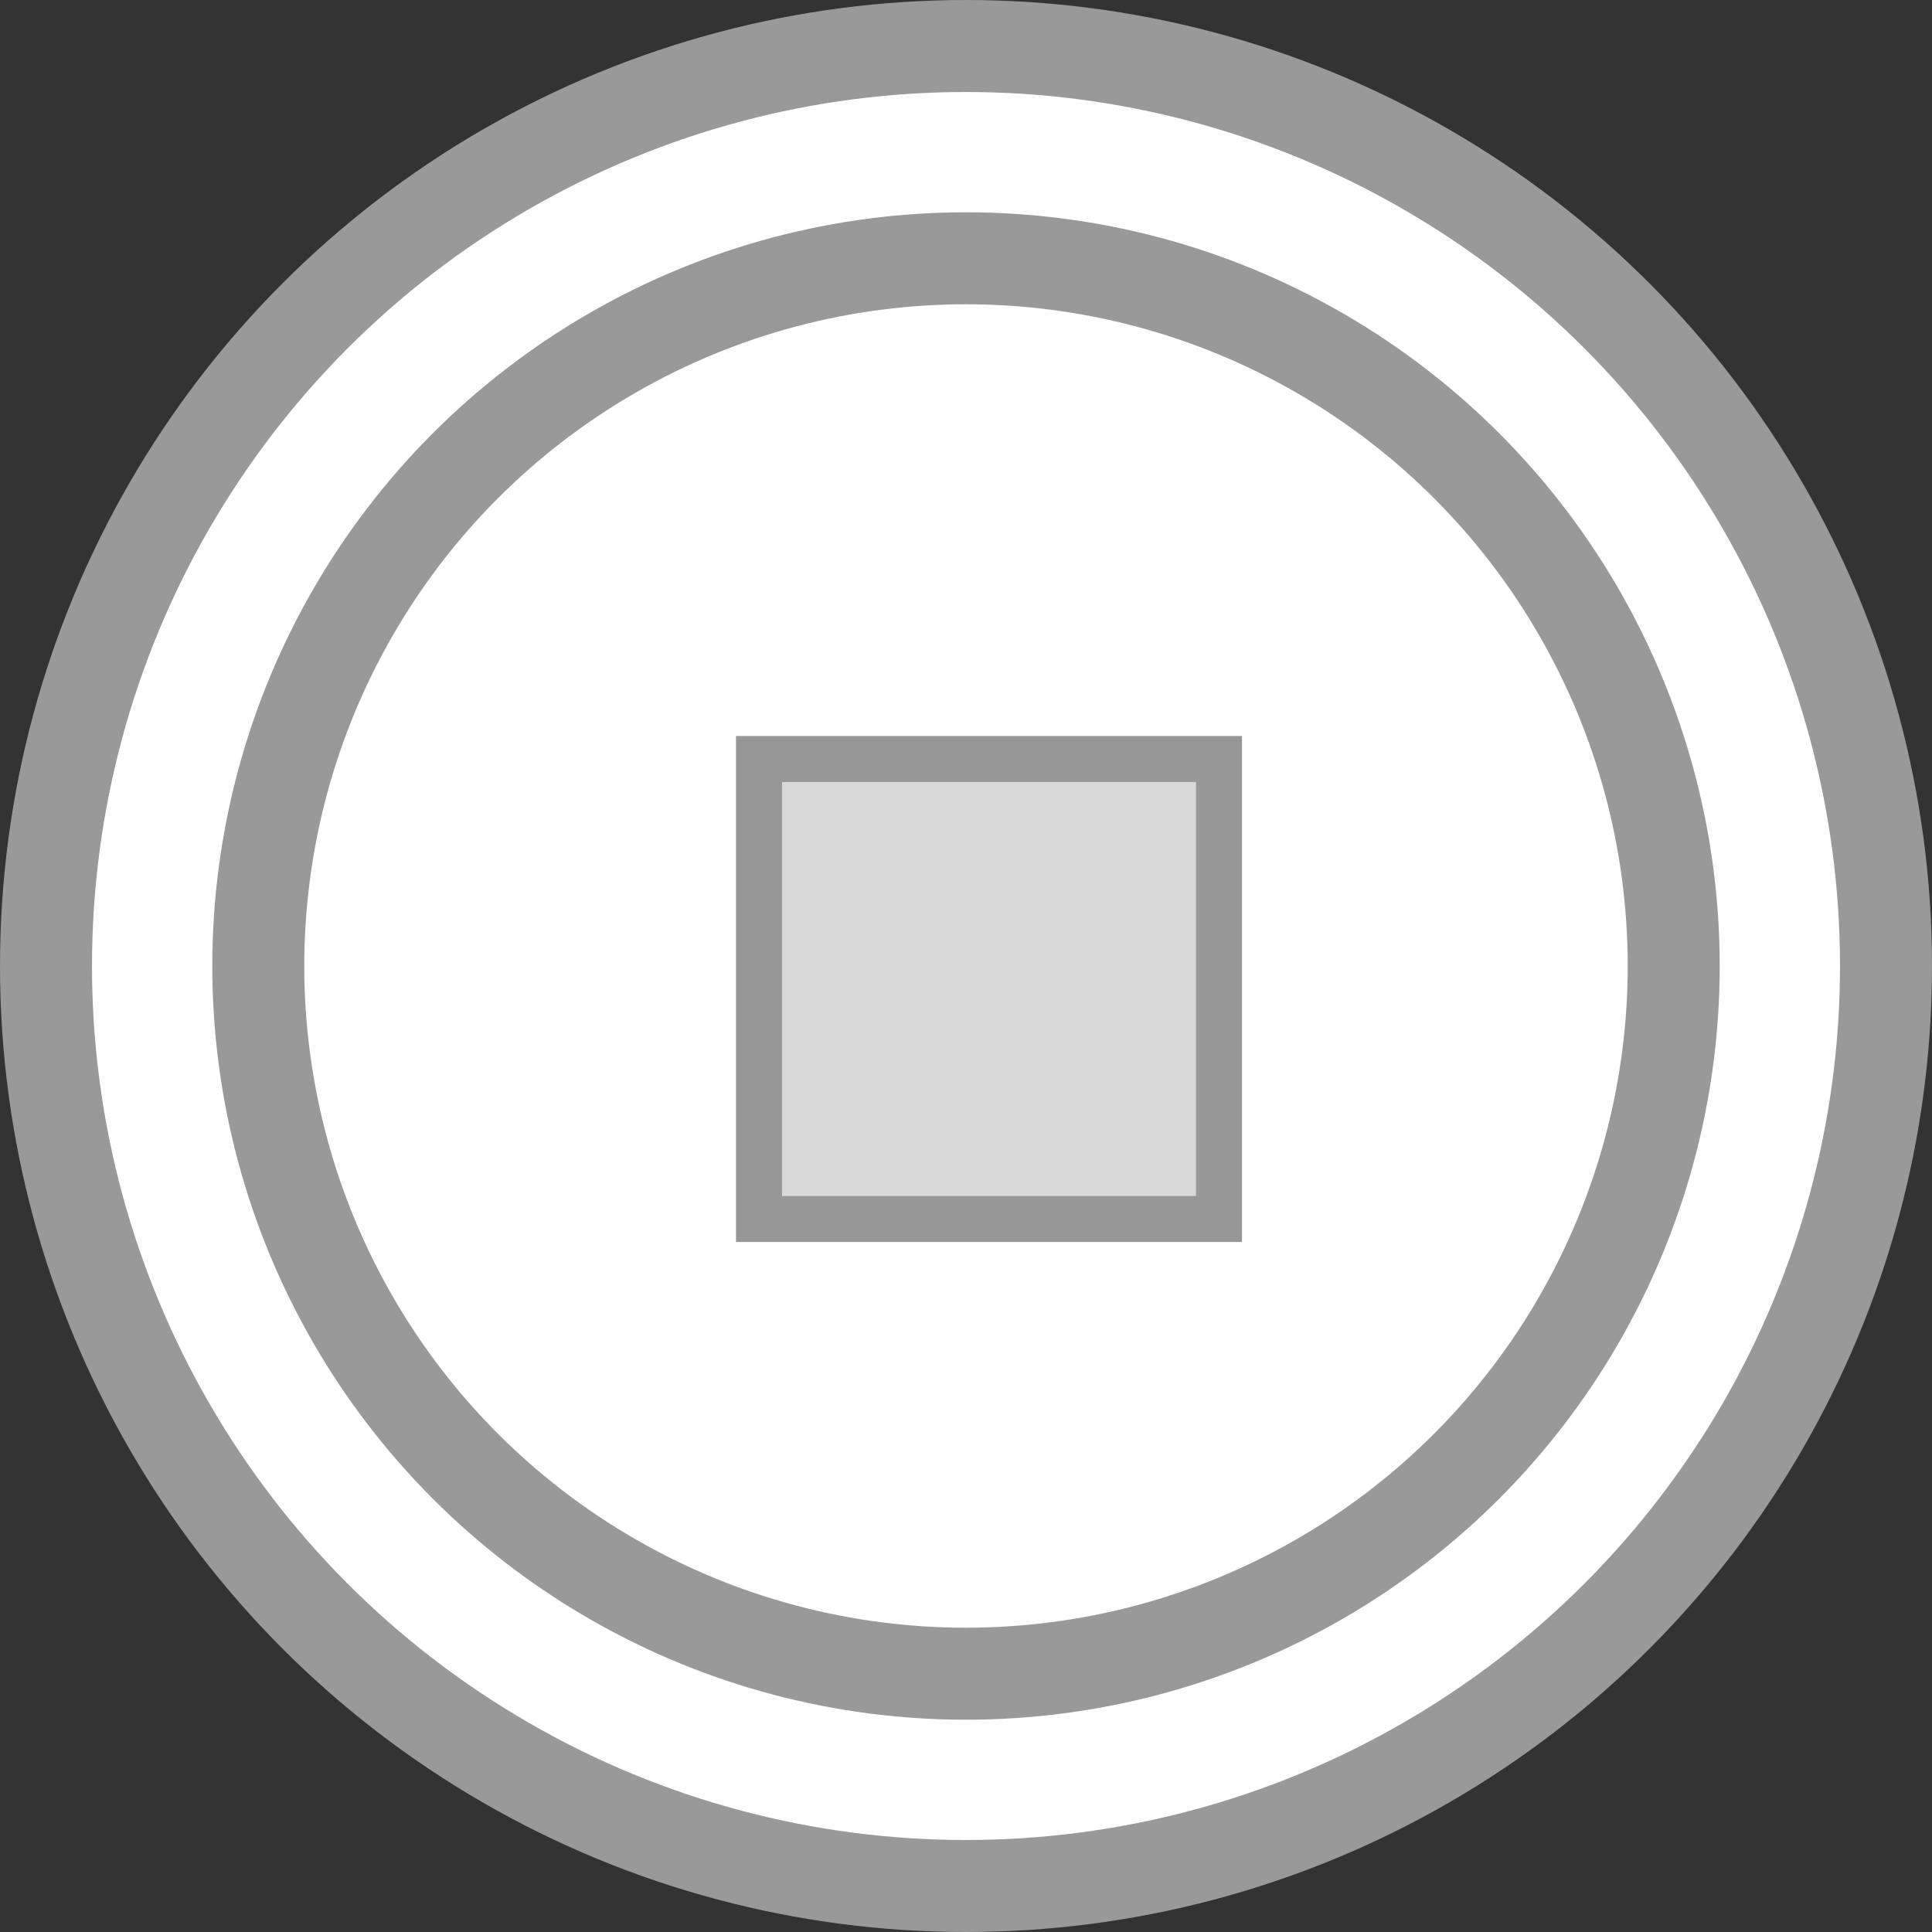 <?xml version="1.0" encoding="UTF-8"?>
<svg width="42px" height="42px" viewBox="0 0 42 42" version="1.1" xmlns="http://www.w3.org/2000/svg" xmlns:xlink="http://www.w3.org/1999/xlink">
    <rect x="0" y="0" width="42" height="42" fill="#333333" stroke="none"/>
    <!-- Generator: Sketch 55 (78076) - https://sketchapp.com -->
    <title>结束@1x</title>
    <desc>Created with Sketch.</desc>
    <g id="店铺管理" stroke="none" stroke-width="1" fill="none" fill-rule="evenodd">
        <g id="拖拽对象" transform="translate(-325, -419)" fill-rule="nonzero">
            <g id="结束" transform="translate(326, 420)">
                <circle id="椭圆形" stroke="#999999" stroke-width="2" fill="#FFFFFF" cx="20" cy="20" r="20"></circle>
                <circle id="椭圆形" stroke="#999999" stroke-width="2" fill="#FFFFFF" cx="20" cy="20" r="15.385"></circle>
                <rect id="矩形" stroke="#979797" fill="#D8D8D8" x="15.5" y="15.5" width="10" height="10"></rect>
            </g>
        </g>
    </g>
</svg>